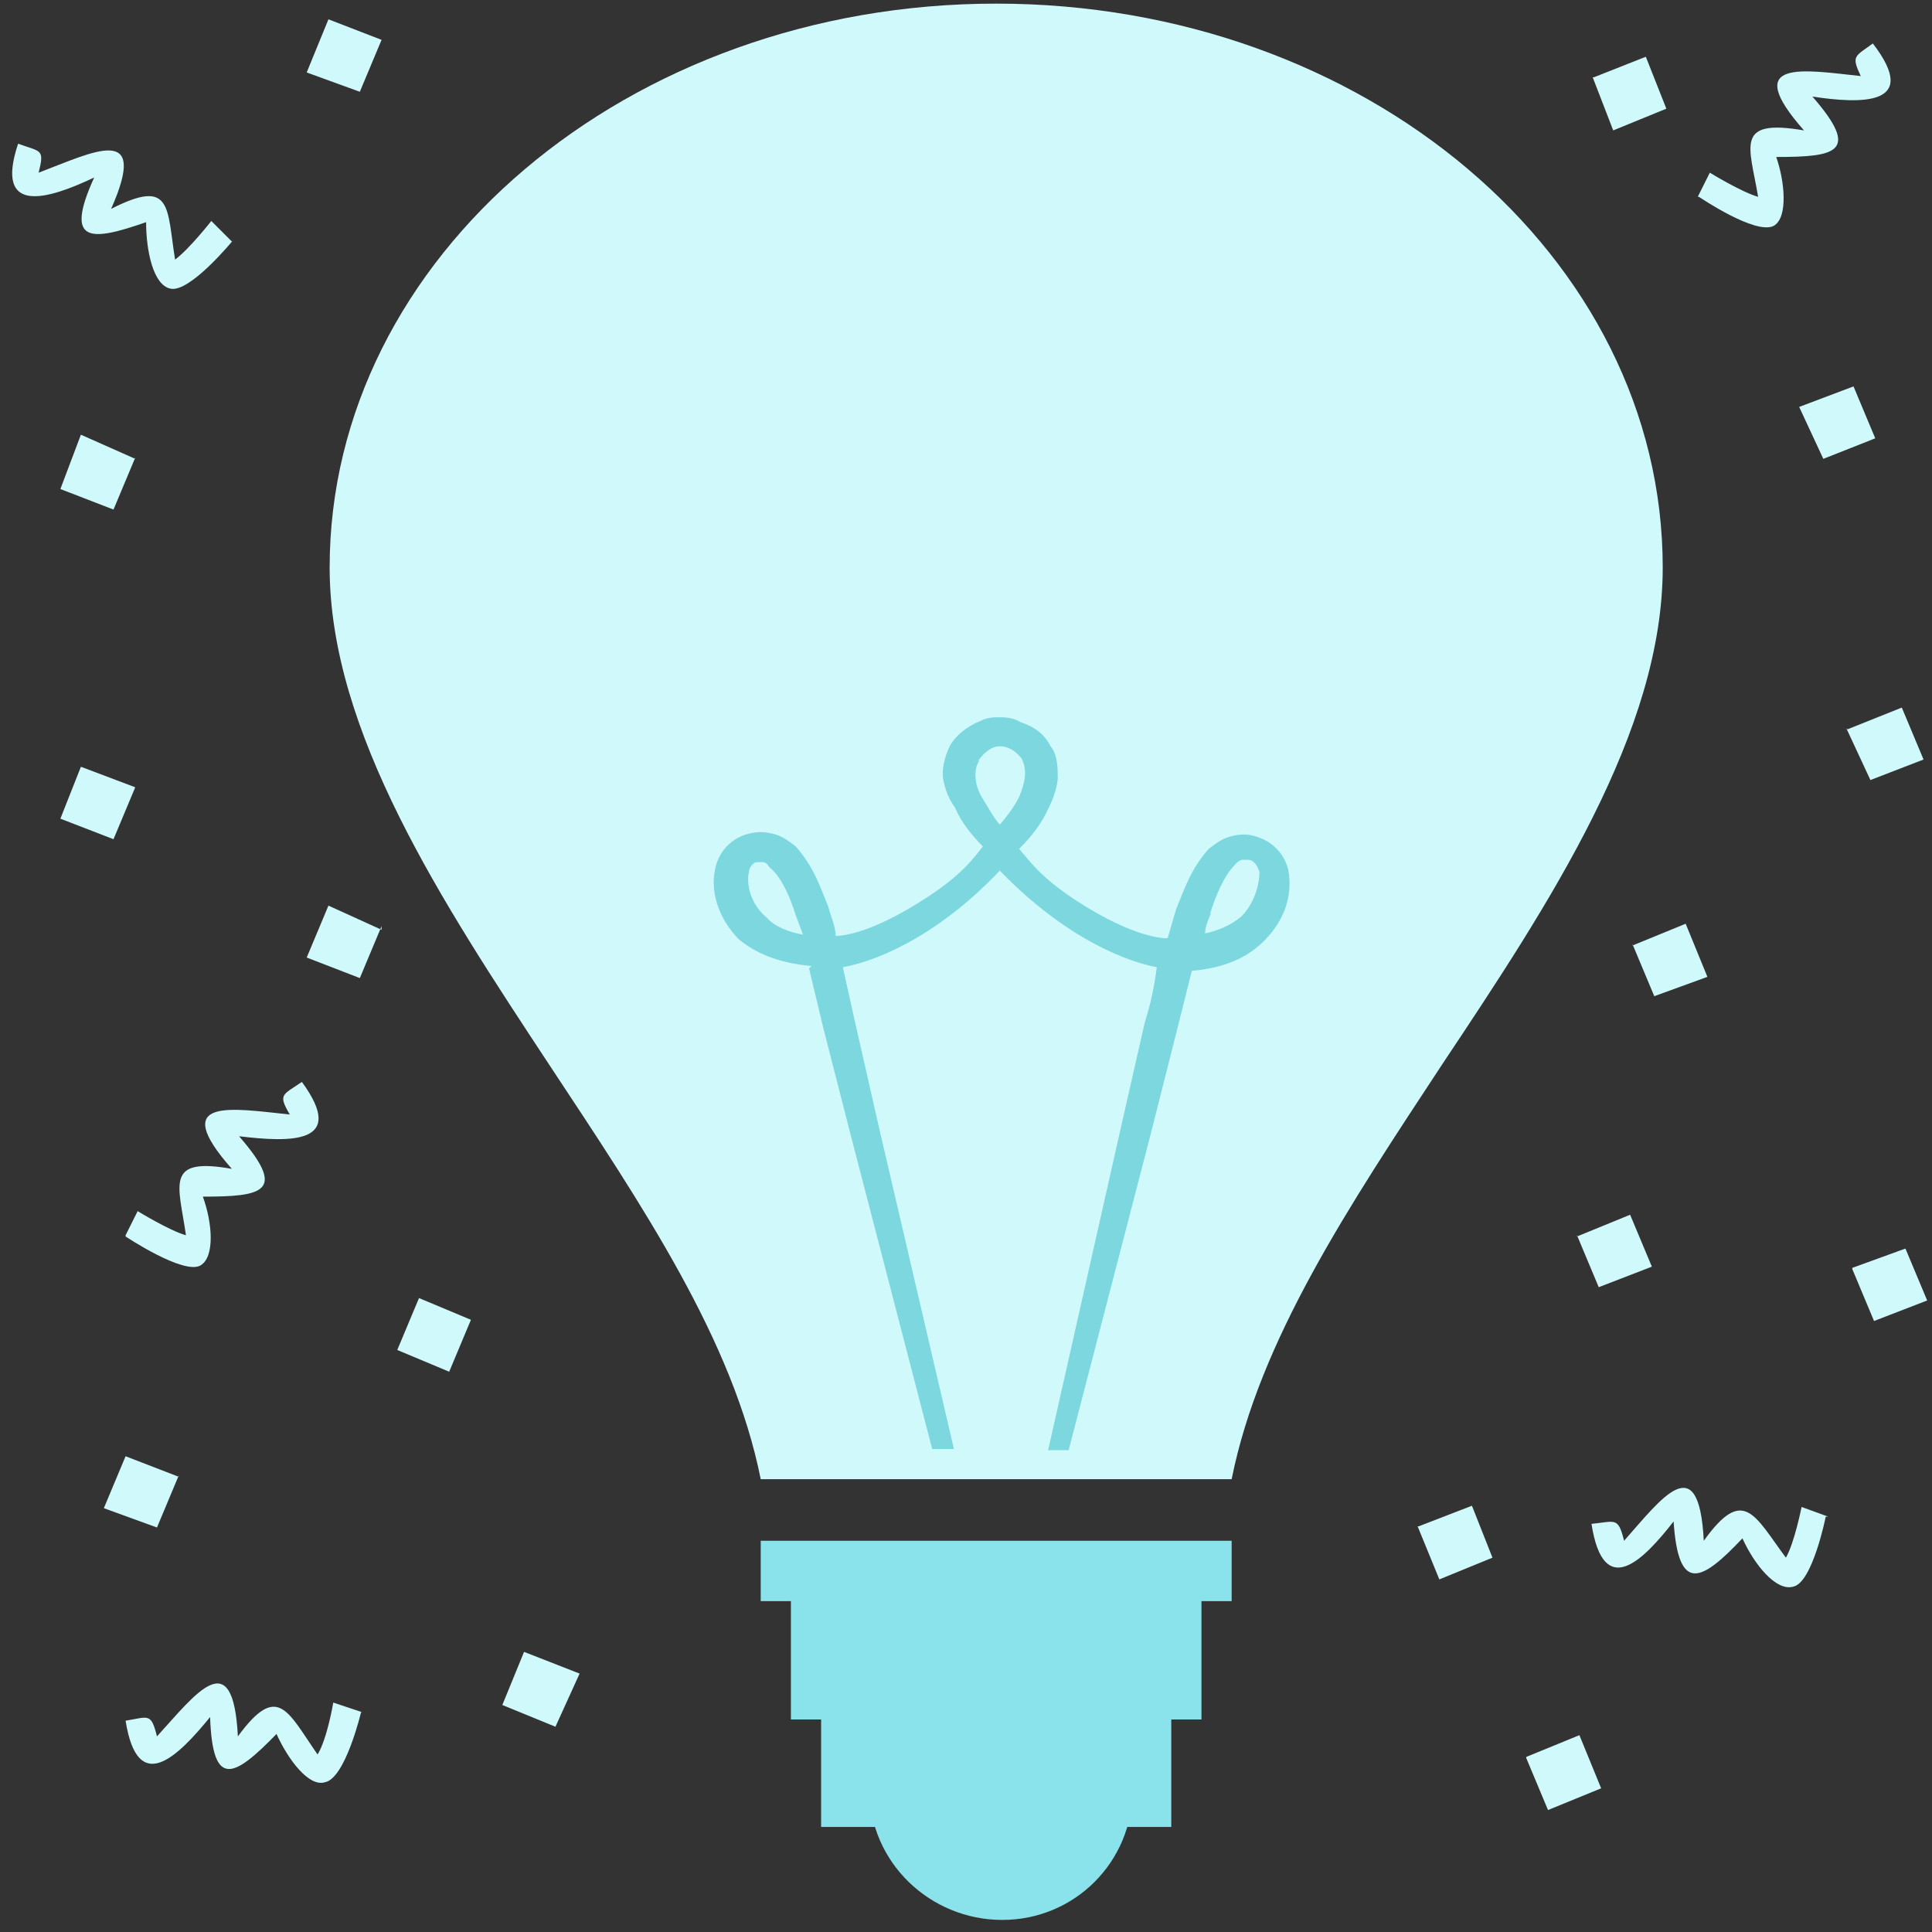 <svg width="160" height="160" viewBox="0 0 160 160" xmlns="http://www.w3.org/2000/svg"><rect x="0" y="0" width="160" height="160" fill="#333333" stroke="none"/><title>source_inspire</title><g fill="none" fill-rule="evenodd"><path fill="#D0F9FC" d="M31.6 77L27.2 75l-1.8 4.3 4.4 1.7 1.8-4.3M11.2 38L6.7 36 5 40.5l4.4 1.7 1.8-4.3M14.8 122.3l-4.4-1.7-1.8 4.3 4.4 1.6 1.8-4.3M48 138.6l-4.6-1.8-1.8 4.4L46 143l2-4.4M39 109.3l-4.3-1.8-1.8 4.3 4.3 1.8 1.8-4.3M11.2 65.2l-4.5-1.7L5 67.8l4.4 1.7 1.8-4.3M31.6 3.3l-4.4-1.7L25.4 6l4.4 1.6 1.8-4.3M30 141.8l-2.4-.8s-.5 3-1.3 4.3c-2.5-3.6-3.3-6-6.6-1.5-.4-7.8-3.5-3.5-6.7 0-.5-2-.7-1.6-2.6-1.3 1 6.3 4.3 3 7-.3.2 6 2 5 5.5 1.4 1 2.2 2.7 4.4 4 4 1.7-.3 3-5.8 3-5.8M151.4 125.6l-2.2-.8s-.6 3-1.3 4.2c-2.6-3.5-3.5-6-6.8-1.4-.4-7.8-3.5-3.5-6.6 0-.5-2-.7-1.6-2.7-1.4 1 6.4 4.3 3 6.8-.2.4 6 2.3 5 5.7 1.4 1 2.2 2.8 4.4 4.2 4 1.6-.3 2.7-5.8 2.7-5.8M140.6 16.3l1-2s2.6 1.6 4 2c-.7-4.2-2-6.5 3.8-5.5-5.3-6 0-5 4.7-4.5-.8-1.7-.5-1.6 1-2.7 4 5.2-1 5-5 4.4 4 4.6 2 5-3 5 .7 2 1 5-.2 5.7-1.5.8-6.2-2.4-6.2-2.4M132 6.4l4.3-1.7L138 9l-4.4 1.8-1.7-4.4M149 33.7l4.5-1.7 1.8 4.3L151 38l-2-4.3M153.4 105l4.4-1.6 1.8 4.3-4.4 1.7-1.8-4.3M126.4 145.5l4.4-1.8 1.8 4.4-4.4 1.8-1.8-4.3M117.5 126.4l4.4-1.7 1.7 4.3-4.4 1.8-1.8-4.4M130.6 102.4l4.4-1.8 1.8 4.3-4.4 1.7-1.8-4.3M153 60.4l4.5-1.8 1.8 4.3-4.4 1.7-2-4.3M135.2 78.3l4.4-1.8 1.8 4.4-4.4 1.6-1.8-4.3M19.2 20l-1.7-1.7s-1.8 2.3-3 3.2c-.7-4.3-.2-6.8-5.3-4.2 3.2-7.2-1.5-4.7-6-3 .5-2 .2-1.7-1.7-2.4-2 6 2.5 4.6 6.3 2.8-2.5 5.5-.3 5.3 4.3 3.7 0 2.4.6 5.2 2 5.5 1.6.4 5.2-4 5.2-4M10.4 102.3l1-2s2.6 1.6 4 2c-.6-4.2-1.8-6.5 3.8-5.5-5.3-6 0-5 4.8-4.5-1-1.7-.6-1.6 1-2.7 3.8 5.2-1 5-5.2 4.5 4 4.6 2 5-3 5 .8 2.2 1 5-.2 5.7-1.4.8-6.2-2.4-6.2-2.4"/><path d="M72 148.2c0 6 5 10.8 11 10.8s10.8-4.8 10.8-10.8H72" fill="#8AE2EA"/><path d="M63 122.5h39c2.3-11.5 9.7-22.6 17.4-34.3 9-13.5 18.3-27.6 18.3-41.2C137.7 21.2 113 .3 82.5.3 52 .3 27.3 21.3 27.3 47c0 13.6 9.3 27.7 18.2 41.2C53.3 100 60.7 111 63 122.5z" fill="#D0F9FC"/><path d="M67 80.2l1.2 5 2.2 8.6 6.8 26.2H79l-6.2-26.6-2-8.8-1-4.5c2.3-.4 7.5-2.2 13-8 5.6 5.8 10.8 7.6 13 8-.2 1.6-.5 3-1 4.6l-2 8.8-6 26.6h1.7l6.8-26.2 2.2-8.7 1.2-4.8c2.2-.2 4.2-.8 5.8-2.3 1.7-1.6 2.6-3.7 2.2-6-.2-1-1-2.3-2.6-2.8-.6-.2-1.3-.3-2.3 0-.7.2-1.3.7-1.7 1-1.5 1.7-2 3.3-2.7 5l-.7 2.4s-2.5.2-7.7-3.2c-3-2-3.8-3.3-4.6-4.2 1-1 1.8-2 2.4-3.3.4-.8.7-1.6.8-2.5 0-.8 0-2-.6-2.7-.5-1-1.3-1.6-2.5-2-.5-.3-1-.4-1.7-.4-.5 0-1 0-1.6.3-1.2.5-2 1.2-2.5 2-.5 1-.7 2-.6 2.8.2 1 .5 1.7 1 2.4.5 1.2 1.4 2.3 2.3 3.2-.8 1-1.7 2.3-4.6 4.2-5.2 3.4-7.6 3.2-7.6 3.2 0-.8-.4-1.6-.6-2.4-.7-1.7-1.2-3.3-2.7-5-.4-.3-1-.8-1.7-1-1-.3-1.7-.2-2.4 0-1.6.5-2.4 1.8-2.6 3-.4 2 .5 4.2 2 5.7 1.7 1.4 3.8 2 6 2.2m33-4.3c.5-1.6 1.2-3.2 2-4 .3-.4.6-.5.7-.5h.4c.5 0 .8.4 1 1 0 1.2-.5 2.7-1.5 3.7-.8.7-2 1.2-3 1.4 0-.6.3-1.2.5-1.7M81 63c.6-.8 1.2-1.2 1.8-1.2.7 0 1.3.4 1.8 1 .5 1 .3 2-.2 3.2-.4.8-1 1.6-1.6 2.3-.6-.7-1-1.5-1.5-2.3-.6-1-.7-2.3-.2-3M62 72.4c0-.6.4-1 .7-1h.5s.3 0 .5.4c1 .8 1.7 2.4 2.2 4l.6 1.6c-1.2-.2-2.4-.7-3-1.4-1.2-1-1.7-2.5-1.5-3.7" fill="#7CD7DF"/><path fill="#8AE2EA" d="M63 127.6h39v5H63"/><path fill="#8AE2EA" d="M65.5 131.4h34v11h-34"/><path fill="#8AE2EA" d="M68 135.3H97v16H68"/></g></svg>